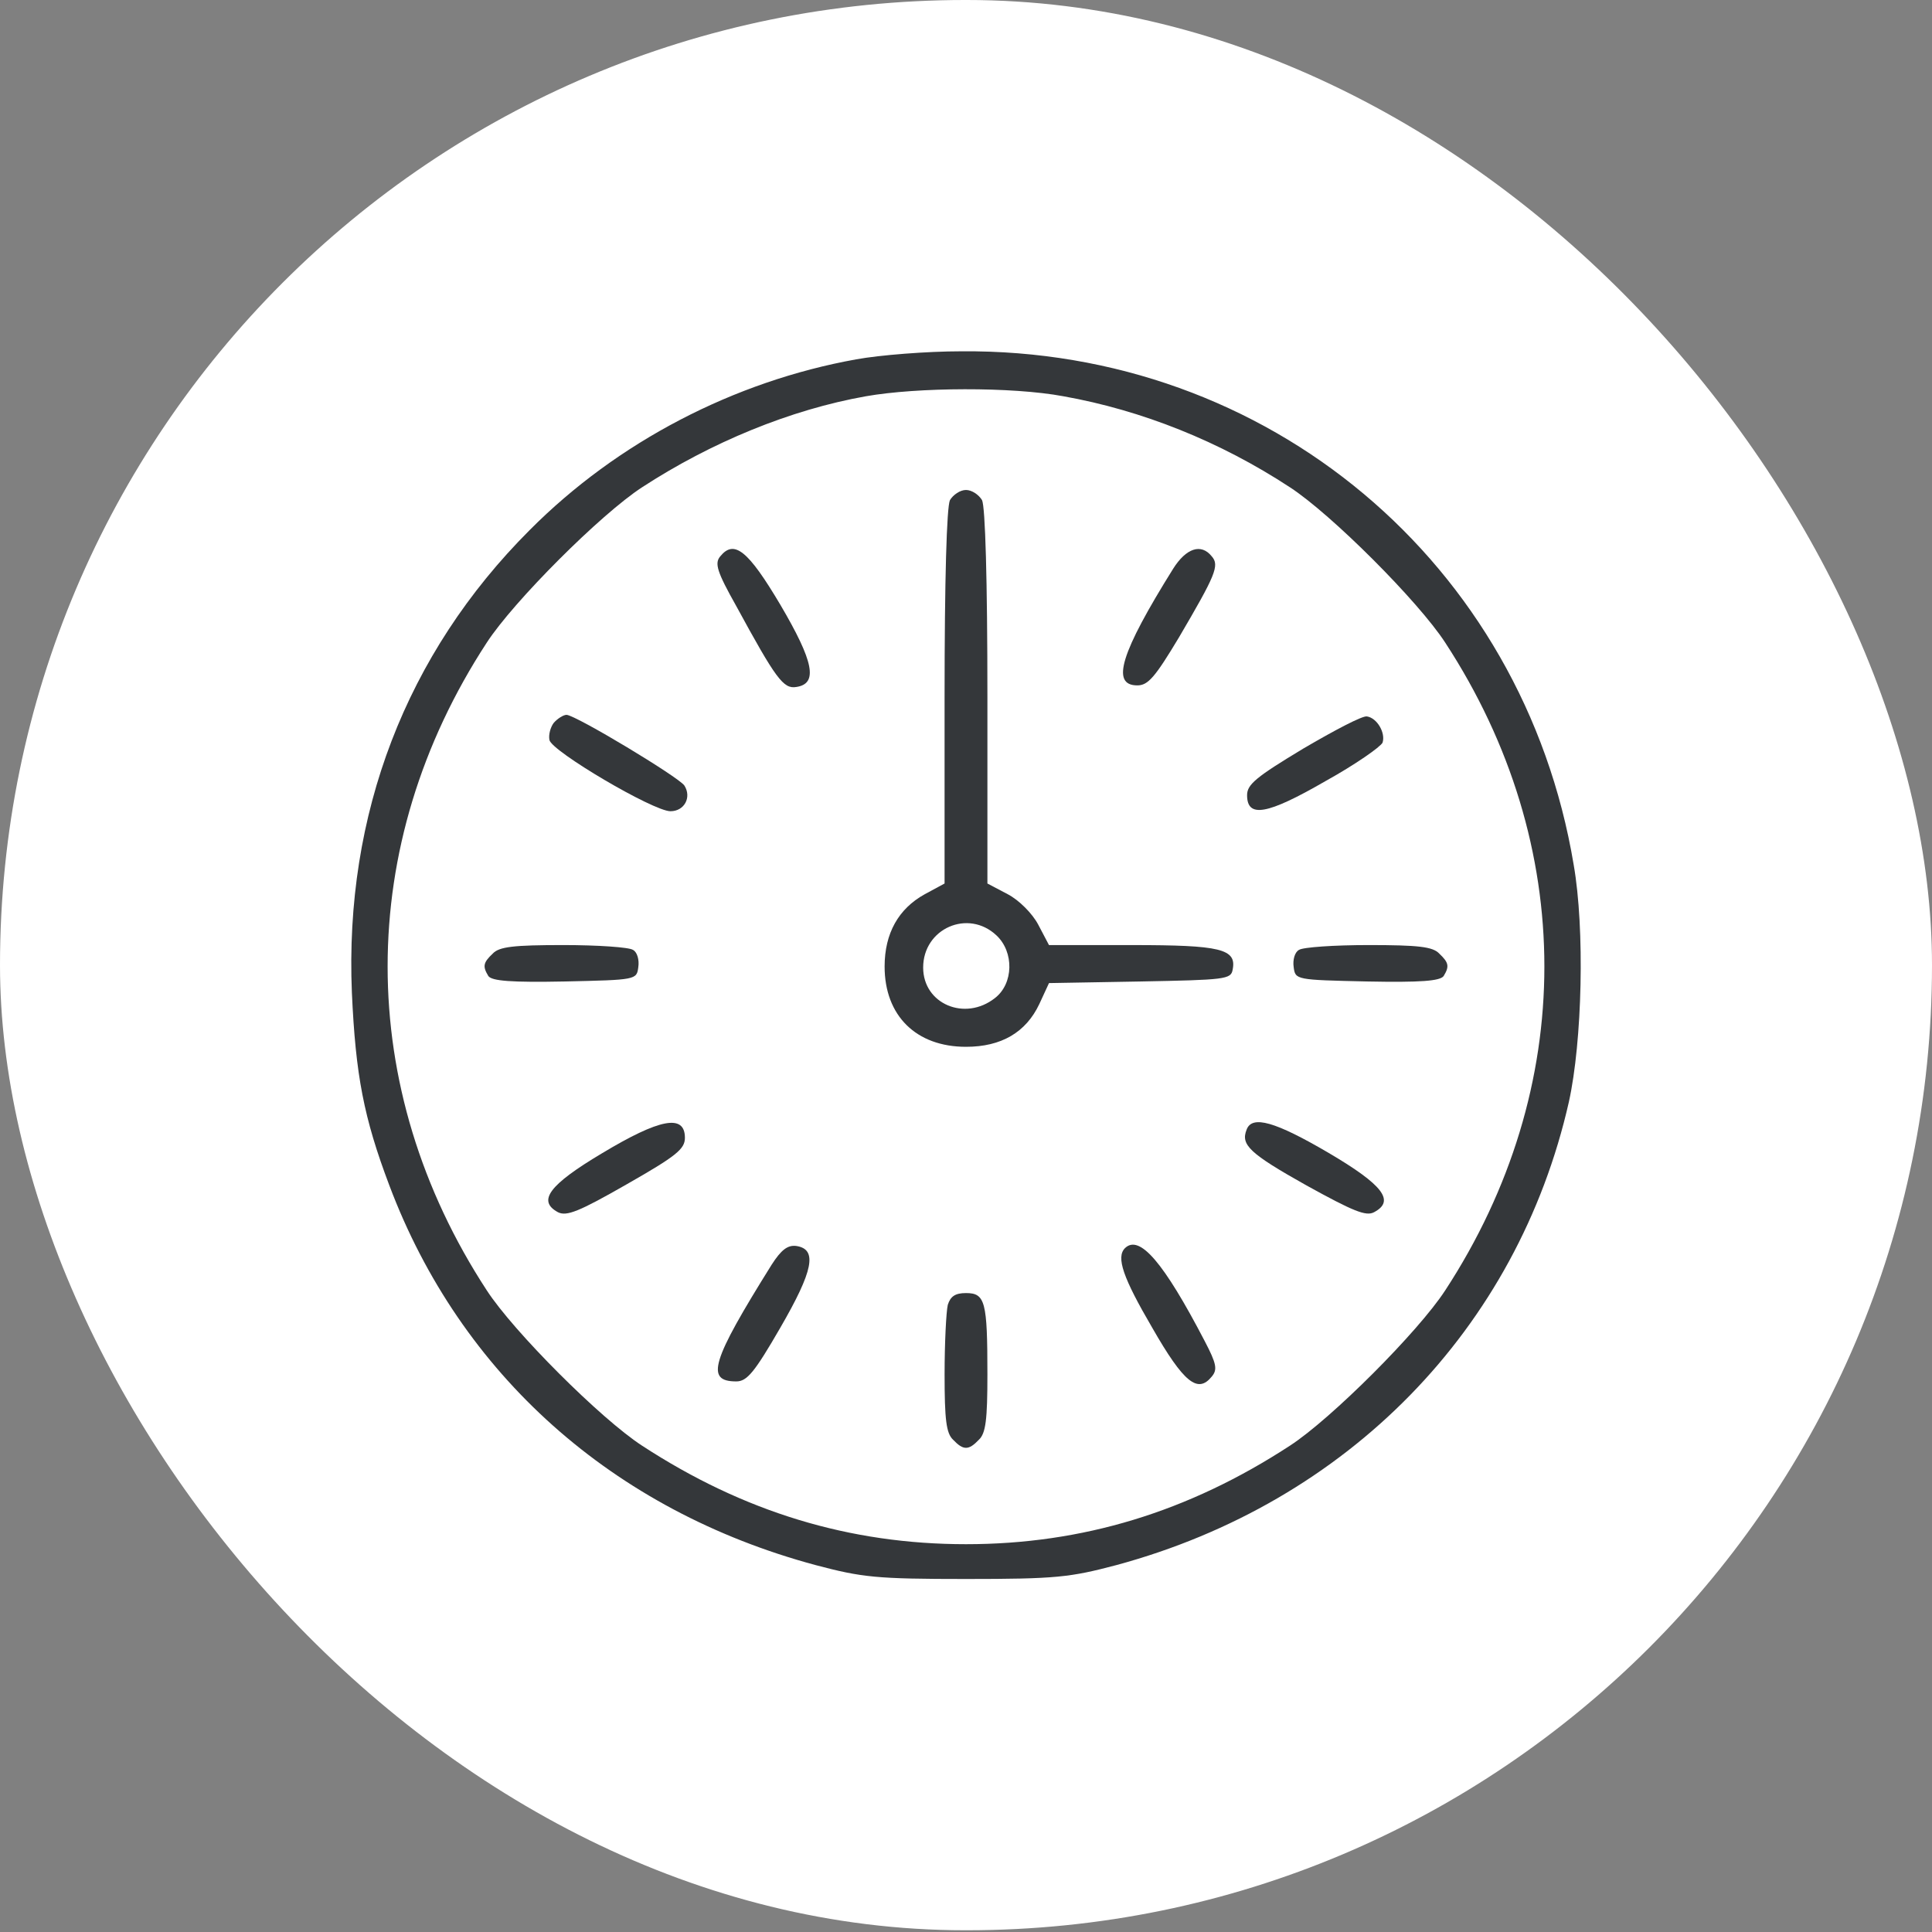 <svg width="110" height="110" viewBox="0 0 110 110" fill="none" xmlns="http://www.w3.org/2000/svg">
<rect x="0" y="0" width="110" height="110" fill="#808080" stroke="none"/>
<rect x="-1.52588e-05" width="110" height="109.901" rx="54.951" fill="white"/>
<path d="M48.751 20.459C41.8 21.709 35.155 25.153 30.155 30.183C23.114 37.225 19.608 46.37 20.035 56.521C20.248 61.216 20.705 63.624 22.169 67.496C26.223 78.257 34.88 85.999 46.434 89.109C49.086 89.81 49.879 89.901 55 89.901C60.121 89.901 60.914 89.81 63.566 89.109C76.735 85.542 86.398 75.665 89.325 62.74C90.087 59.295 90.239 52.894 89.599 49.236C86.734 32.043 72.193 19.849 54.726 20.002C52.775 20.002 50.092 20.215 48.751 20.459ZM60.548 22.562C64.999 23.355 69.449 25.123 73.443 27.744C75.79 29.269 80.759 34.238 82.283 36.585C89.813 48.108 89.813 61.948 82.283 73.471C80.759 75.818 75.79 80.787 73.443 82.311C67.651 86.091 61.615 87.92 55 87.92C48.385 87.92 42.349 86.091 36.557 82.311C34.21 80.787 29.241 75.818 27.717 73.471C20.187 61.948 20.187 48.108 27.717 36.585C29.241 34.238 34.21 29.269 36.557 27.744C40.489 25.184 45.001 23.324 49.299 22.562C52.226 22.044 57.621 22.014 60.548 22.562Z" fill="#34373A"/>
<path d="M54.085 28.476C53.902 28.873 53.78 32.958 53.78 39.694V50.303L52.653 50.913C51.159 51.736 50.366 53.138 50.366 55.028C50.366 57.833 52.165 59.601 55 59.601C57.012 59.601 58.414 58.778 59.176 57.162L59.725 55.973L64.907 55.882C69.754 55.79 70.089 55.76 70.181 55.211C70.425 54.022 69.48 53.809 64.48 53.809H59.725L59.115 52.65C58.78 52.01 58.018 51.248 57.377 50.913L56.219 50.303V39.694C56.219 32.958 56.097 28.873 55.914 28.476C55.731 28.172 55.335 27.897 55 27.897C54.664 27.897 54.268 28.172 54.085 28.476ZM56.737 53.26C57.743 54.205 57.713 56.004 56.646 56.827C54.939 58.168 52.561 57.162 52.561 55.089C52.561 52.864 55.122 51.736 56.737 53.26Z" fill="#34373A"/>
<path d="M41.008 31.676C40.672 32.072 40.825 32.56 41.922 34.511C44.178 38.657 44.605 39.236 45.336 39.114C46.586 38.931 46.342 37.681 44.422 34.419C42.593 31.341 41.8 30.7 41.008 31.676Z" fill="#34373A"/>
<path d="M66.797 32.377C63.809 37.163 63.23 39.023 64.754 39.023C65.364 39.023 65.76 38.566 67.132 36.279C69.205 32.743 69.449 32.194 68.992 31.676C68.382 30.914 67.529 31.219 66.797 32.377Z" fill="#34373A"/>
<path d="M31.527 41.158C31.344 41.401 31.222 41.828 31.283 42.133C31.405 42.773 37.197 46.188 38.173 46.188C38.965 46.188 39.392 45.395 38.965 44.724C38.63 44.236 32.807 40.731 32.259 40.7C32.076 40.7 31.741 40.914 31.527 41.158Z" fill="#34373A"/>
<path d="M74.205 42.62C71.522 44.236 71.004 44.662 71.004 45.272C71.004 46.583 72.132 46.4 75.454 44.48C77.162 43.535 78.594 42.529 78.716 42.285C78.899 41.736 78.411 40.882 77.832 40.791C77.588 40.73 75.973 41.584 74.205 42.62Z" fill="#34373A"/>
<path d="M28.052 54.296C27.503 54.814 27.473 55.028 27.808 55.577C28.021 55.851 29.088 55.942 32.167 55.881C36.222 55.79 36.252 55.79 36.343 55.058C36.404 54.662 36.283 54.205 36.039 54.083C35.825 53.93 34.027 53.808 32.076 53.808C29.241 53.808 28.418 53.9 28.052 54.296Z" fill="#34373A"/>
<path d="M73.961 54.083C73.717 54.205 73.595 54.662 73.656 55.058C73.748 55.79 73.778 55.79 77.832 55.881C80.911 55.942 81.978 55.851 82.192 55.577C82.527 55.028 82.496 54.814 81.948 54.296C81.582 53.9 80.759 53.808 77.924 53.808C75.973 53.808 74.174 53.93 73.961 54.083Z" fill="#34373A"/>
<path d="M34.271 65.666C31.253 67.465 30.582 68.379 31.771 69.02C32.259 69.263 32.96 68.989 35.673 67.434C38.508 65.819 38.996 65.422 38.996 64.782C38.996 63.41 37.563 63.685 34.271 65.666Z" fill="#34373A"/>
<path d="M70.974 64.325C70.638 65.179 71.126 65.666 74.388 67.495C77.04 68.959 77.772 69.263 78.229 69.02C79.448 68.379 78.747 67.465 75.638 65.636C72.62 63.868 71.278 63.471 70.974 64.325Z" fill="#34373A"/>
<path d="M43.934 72.007C40.489 77.524 40.154 78.652 41.922 78.652C42.532 78.652 42.959 78.134 44.422 75.604C46.312 72.342 46.556 71.123 45.336 70.94C44.849 70.879 44.483 71.153 43.934 72.007Z" fill="#34373A"/>
<path d="M64.053 71.062C63.535 71.58 63.932 72.739 65.608 75.604C67.407 78.744 68.199 79.354 68.992 78.378C69.327 77.982 69.266 77.647 68.596 76.366C66.248 71.855 64.877 70.27 64.053 71.062Z" fill="#34373A"/>
<path d="M53.963 74.293C53.872 74.689 53.781 76.457 53.781 78.256C53.781 80.817 53.872 81.609 54.268 81.975C54.847 82.585 55.152 82.585 55.731 81.975C56.128 81.609 56.219 80.817 56.219 78.256C56.219 74.11 56.097 73.622 55 73.622C54.39 73.622 54.116 73.805 53.963 74.293Z" fill="#34373A"/>
</svg>
